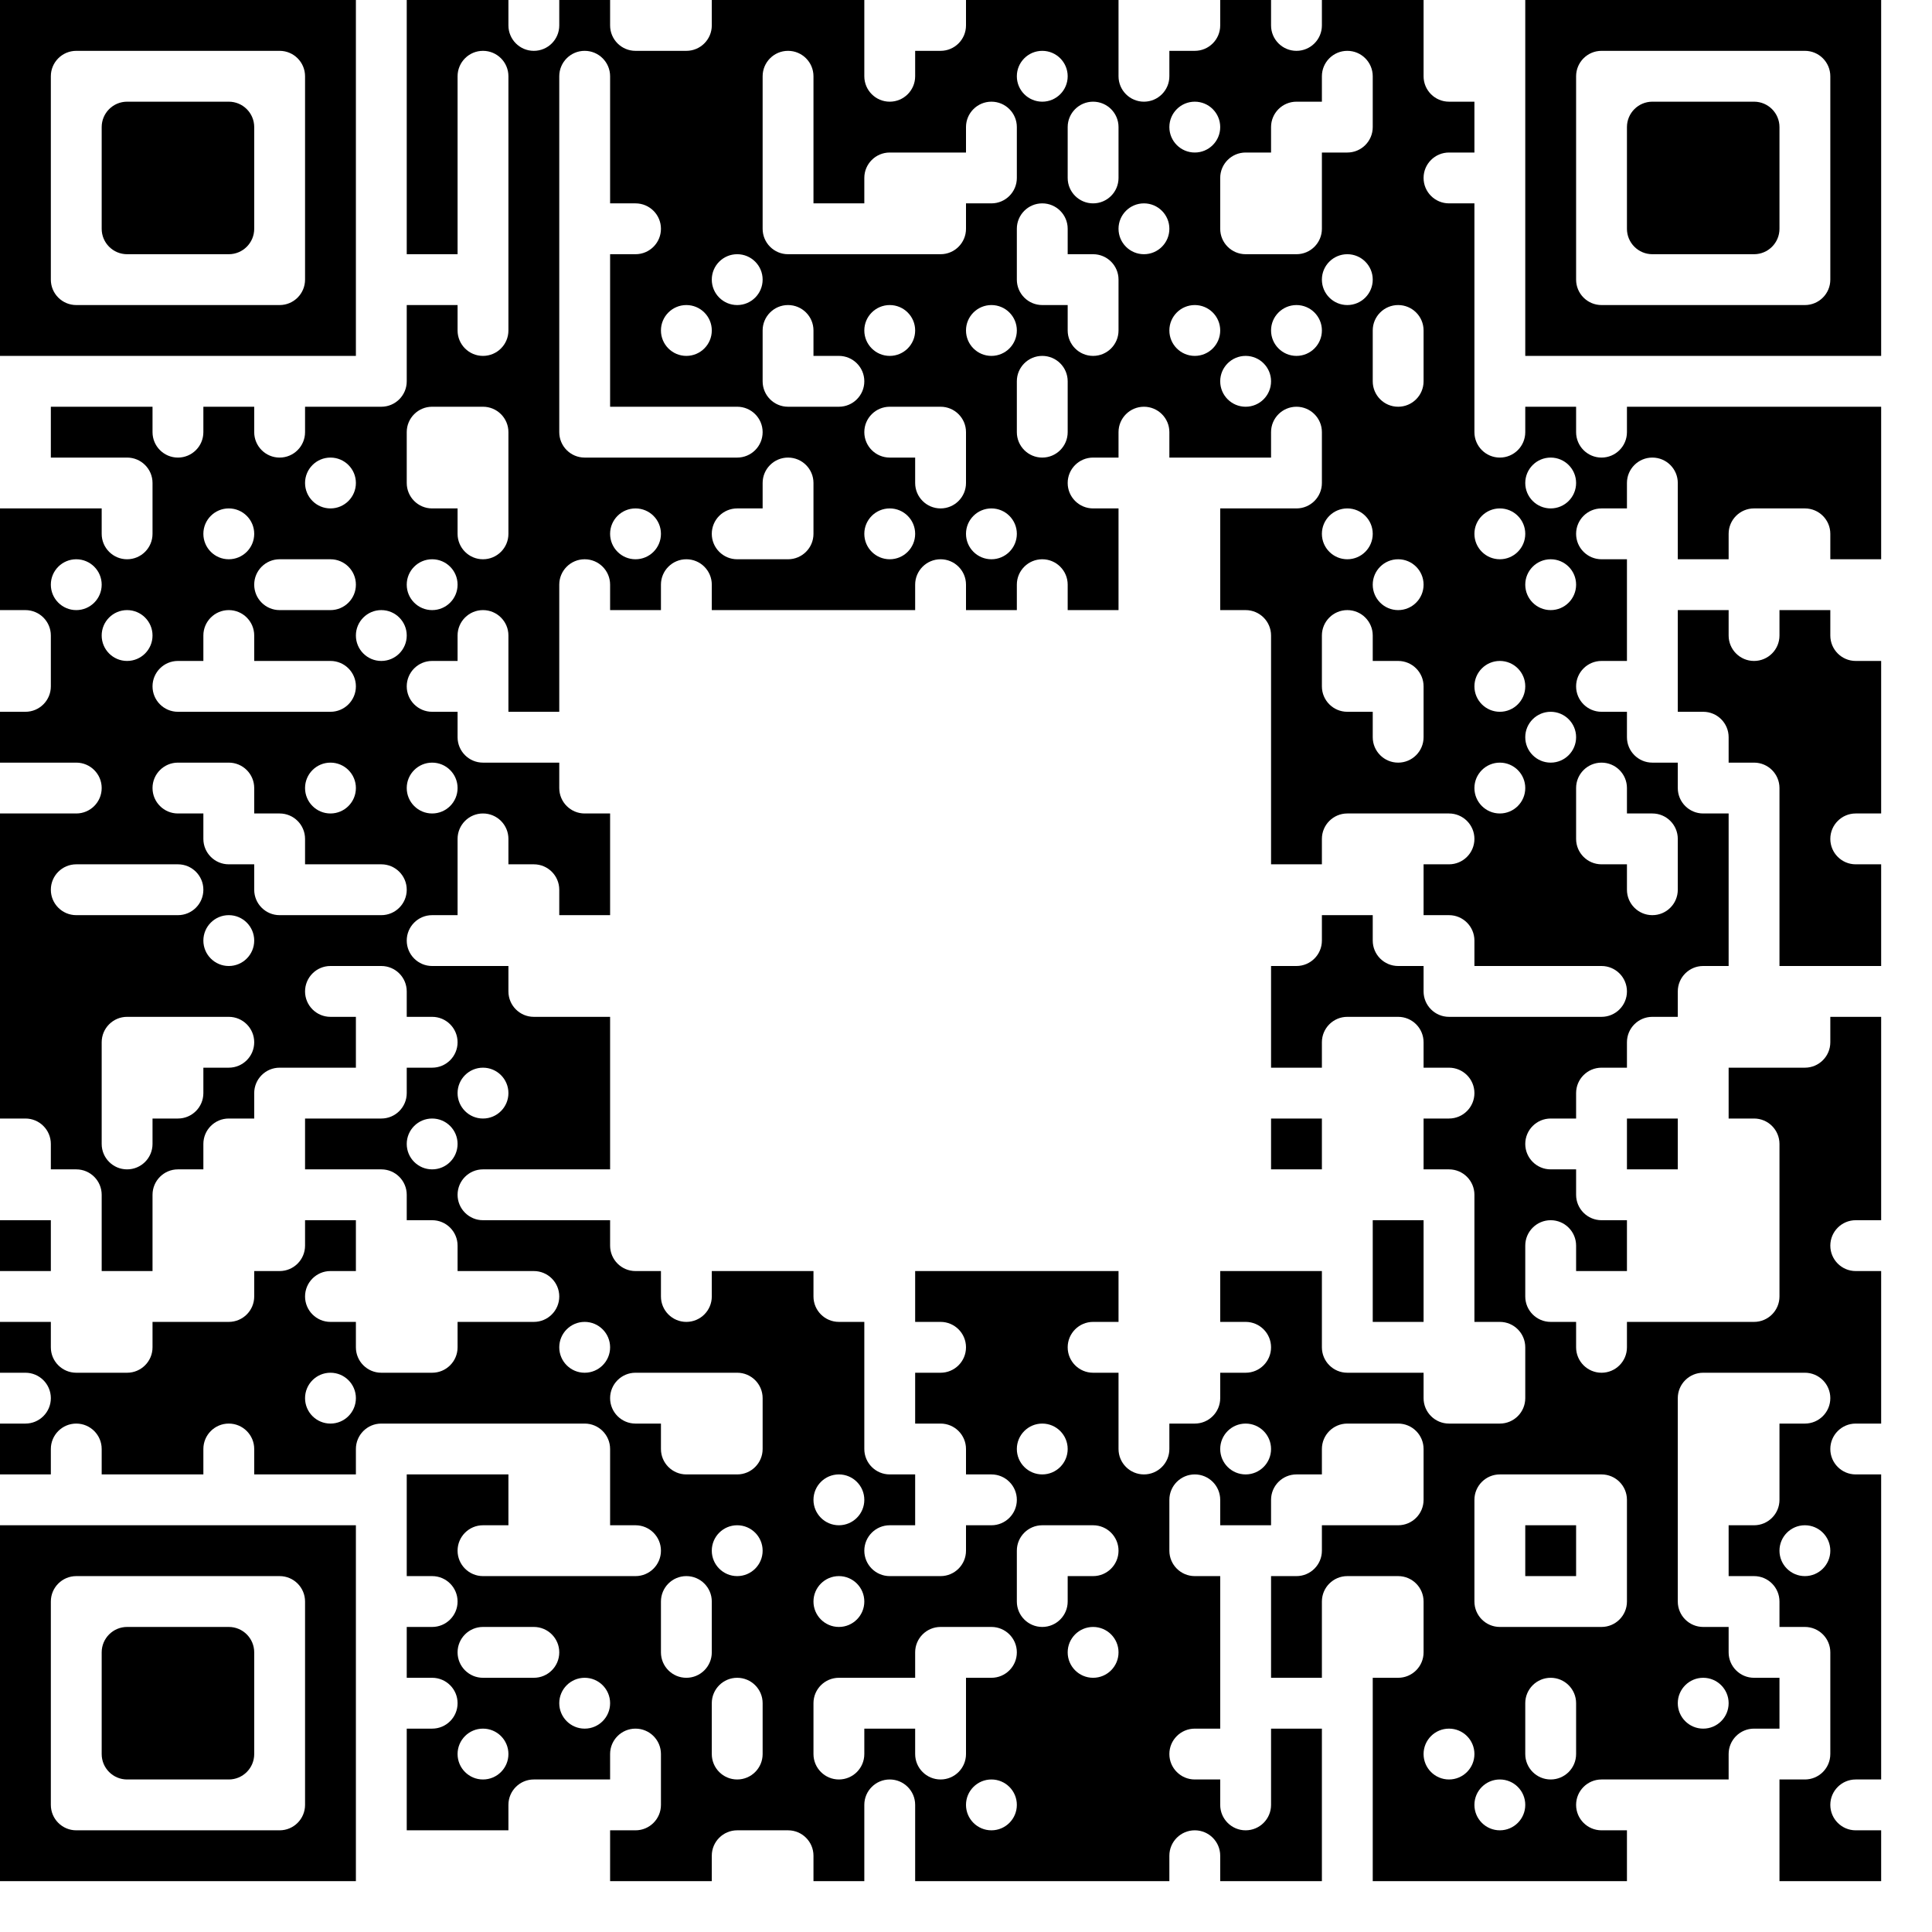 <!DOCTYPE svg PUBLIC "-//W3C//DTD SVG 1.1//EN" "http://www.w3.org/Graphics/SVG/1.1/DTD/svg11.dtd">
<svg xmlns="http://www.w3.org/2000/svg" xmlns:xlink="http://www.w3.org/1999/xlink" xmlns:jfreesvg="http://www.jfree.org/jfreesvg/svg" width="304" height="304" text-rendering="auto" shape-rendering="auto">
<defs></defs>
<g style="fill: rgb(0,0,0); fill-opacity: 1.0; stroke: none" transform="matrix(8.0,0.0,0.0,8.0,0.0,0.0)" ><path d="M 20.5 1.0 C 20.776 1.0 21.0 1.224 21.0 1.5 L 21.0 1.5 C 21.0 1.776 20.776 2.0 20.5 2.0 L 20.5 2.0 C 20.224 2.0 20.0 1.776 20.0 1.5 L 20.0 1.5 C 20.0 1.224 20.224 1.0 20.5 1.0 Z  M 23.5 2.0 C 23.776 2.0 24.0 2.224 24.0 2.499 L 24.0 2.5 C 24.0 2.776 23.776 3.0 23.5 3.0 L 23.5 3.0 C 23.224 3.0 23.0 2.776 23.0 2.5 L 23.0 2.499 C 23.0 2.224 23.224 2.0 23.5 2.0 Z  M 21.5 2.0 C 21.776 2.0 22.0 2.224 22.0 2.499 L 22.0 3.0 L 22.0 3.5 C 22.0 3.776 21.776 4.0 21.5 4.0 L 21.5 4.0 C 21.224 4.0 21.0 3.776 21.0 3.5 L 21.0 3.0 L 21.0 2.499 C 21.0 2.224 21.224 2.0 21.5 2.0 Z  M 2.5 2.0 C 2.224 2.0 2.0 2.224 2.0 2.5 L 2.0 4.5 C 2.0 4.776 2.224 5.0 2.5 5.0 L 4.5 5.0 C 4.776 5.0 5.0 4.776 5.0 4.5 L 5.0 2.5 C 5.0 2.224 4.776 2.0 4.5 2.0 Z  M 15.5 1.0 C 15.776 1.0 16.0 1.224 16.0 1.5 L 16.0 2.0 L 16.0 3.0 L 16.0 4.0 L 17.0 4.0 L 17.0 3.499 C 17.0 3.224 17.224 3.0 17.5 3.0 L 19.0 3.0 L 19.0 2.499 C 19.0 2.224 19.224 2.0 19.5 2.0 L 19.5 2.0 C 19.776 2.0 20.0 2.224 20.0 2.499 L 20.0 3.0 L 20.0 3.5 C 20.0 3.776 19.776 4.0 19.5 4.0 L 19.0 4.0 L 19.0 4.5 C 19.0 4.776 18.776 5.0 18.5 5.0 L 15.499 5.0 C 15.224 5.0 15.0 4.776 15.0 4.5 L 15.0 4.0 L 15.0 3.0 L 15.0 2.0 L 15.0 1.5 C 15.0 1.224 15.224 1.0 15.499 1.0 Z  M 22.5 4.0 C 22.776 4.0 23.0 4.224 23.0 4.499 L 23.0 4.5 C 23.0 4.776 22.776 5.0 22.5 5.0 L 22.5 5.0 C 22.224 5.0 22.0 4.776 22.0 4.5 L 22.0 4.499 C 22.0 4.224 22.224 4.0 22.5 4.0 Z  M 26.5 1.0 C 26.776 1.0 27.0 1.224 27.0 1.5 L 27.0 2.0 L 27.0 2.5 C 27.0 2.776 26.776 3.0 26.5 3.0 L 26.0 3.0 L 26.0 4.0 L 26.0 4.5 C 26.0 4.776 25.776 5.0 25.5 5.0 L 24.5 5.0 C 24.224 5.0 24.0 4.776 24.0 4.5 L 24.0 4.0 L 24.0 3.499 C 24.0 3.224 24.224 3.0 24.5 3.0 L 25.0 3.0 L 25.0 2.499 C 25.0 2.224 25.224 2.0 25.5 2.0 L 26.0 2.0 L 26.0 1.5 C 26.0 1.224 26.224 1.0 26.5 1.0 Z  M 32.5 2.0 C 32.224 2.0 32.0 2.224 32.0 2.5 L 32.0 4.5 C 32.0 4.776 32.224 5.0 32.5 5.0 L 34.5 5.0 C 34.776 5.0 35.0 4.776 35.0 4.5 L 35.0 2.5 C 35.0 2.224 34.776 2.0 34.5 2.0 Z  M 5.5 1.0 C 5.776 1.0 6.0 1.224 6.0 1.5 L 6.0 5.5 C 6.0 5.776 5.776 6.0 5.5 6.0 L 1.5 6.0 C 1.224 6.0 1.0 5.776 1.0 5.5 L 1.0 1.5 C 1.0 1.224 1.224 1.0 1.5 1.0 Z  M 14.5 5.0 C 14.776 5.0 15.0 5.224 15.0 5.499 L 15.0 5.5 C 15.0 5.776 14.776 6.0 14.5 6.0 L 14.499 6.0 C 14.224 6.0 14.0 5.776 14.0 5.5 L 14.0 5.499 C 14.0 5.224 14.224 5.0 14.499 5.0 Z  M 26.5 5.0 C 26.776 5.0 27.0 5.224 27.0 5.499 L 27.0 5.5 C 27.0 5.776 26.776 6.0 26.5 6.0 L 26.5 6.0 C 26.224 6.0 26.0 5.776 26.0 5.5 L 26.0 5.499 C 26.0 5.224 26.224 5.0 26.5 5.0 Z  M 35.5 1.0 C 35.776 1.0 36.0 1.224 36.0 1.5 L 36.0 5.5 C 36.0 5.776 35.776 6.0 35.5 6.0 L 31.5 6.0 C 31.224 6.0 31.0 5.776 31.0 5.5 L 31.0 1.5 C 31.0 1.224 31.224 1.0 31.5 1.0 Z  M 0.0 0.0 L 0.0 7.0 L 7.0 7.0 L 7.0 0.0 Z  M 13.5 6.0 C 13.776 6.0 14.0 6.224 14.0 6.499 L 14.0 6.5 C 14.0 6.776 13.776 7.0 13.5 7.0 L 13.499 7.0 C 13.224 7.0 13.0 6.776 13.0 6.5 L 13.0 6.499 C 13.0 6.224 13.224 6.0 13.499 6.0 Z  M 17.5 6.0 C 17.776 6.0 18.0 6.224 18.0 6.499 L 18.0 6.5 C 18.0 6.776 17.776 7.0 17.5 7.0 L 17.5 7.0 C 17.224 7.0 17.0 6.776 17.0 6.5 L 17.0 6.499 C 17.0 6.224 17.224 6.0 17.5 6.0 Z  M 19.5 6.0 C 19.776 6.0 20.0 6.224 20.0 6.499 L 20.0 6.5 C 20.0 6.776 19.776 7.0 19.5 7.0 L 19.5 7.0 C 19.224 7.0 19.0 6.776 19.0 6.5 L 19.0 6.499 C 19.0 6.224 19.224 6.0 19.5 6.0 Z  M 20.5 4.0 C 20.776 4.0 21.0 4.224 21.0 4.499 L 21.0 5.0 L 21.5 5.0 C 21.776 5.0 22.0 5.224 22.0 5.499 L 22.0 6.0 L 22.0 6.5 C 22.0 6.776 21.776 7.0 21.5 7.0 L 21.5 7.0 C 21.224 7.0 21.0 6.776 21.0 6.5 L 21.0 6.0 L 20.5 6.0 C 20.224 6.0 20.0 5.776 20.0 5.5 L 20.0 5.0 L 20.0 4.499 C 20.0 4.224 20.224 4.0 20.5 4.0 Z  M 23.5 6.0 C 23.776 6.0 24.0 6.224 24.0 6.499 L 24.0 6.5 C 24.0 6.776 23.776 7.0 23.5 7.0 L 23.5 7.0 C 23.224 7.0 23.0 6.776 23.0 6.5 L 23.0 6.499 C 23.0 6.224 23.224 6.0 23.5 6.0 Z  M 25.5 6.0 C 25.776 6.0 26.0 6.224 26.0 6.499 L 26.0 6.5 C 26.0 6.776 25.776 7.0 25.5 7.0 L 25.5 7.0 C 25.224 7.0 25.0 6.776 25.0 6.5 L 25.0 6.499 C 25.0 6.224 25.224 6.0 25.5 6.0 Z  M 30.0 0.0 L 30.0 7.0 L 37.0 7.0 L 37.0 0.0 Z  M 15.5 6.0 C 15.776 6.0 16.0 6.224 16.0 6.499 L 16.0 7.0 L 16.5 7.0 C 16.776 7.0 17.0 7.224 17.0 7.499 L 17.0 7.5 C 17.0 7.776 16.776 8.0 16.5 8.0 L 15.499 8.0 C 15.224 8.0 15.0 7.776 15.0 7.5 L 15.0 7.0 L 15.0 6.499 C 15.0 6.224 15.224 6.0 15.499 6.0 Z  M 24.5 7.0 C 24.776 7.0 25.0 7.224 25.0 7.499 L 25.0 7.5 C 25.0 7.776 24.776 8.0 24.5 8.0 L 24.5 8.0 C 24.224 8.0 24.0 7.776 24.0 7.5 L 24.0 7.499 C 24.0 7.224 24.224 7.0 24.5 7.0 Z  M 27.5 6.0 C 27.776 6.0 28.0 6.224 28.0 6.499 L 28.0 7.0 L 28.0 7.5 C 28.0 7.776 27.776 8.0 27.5 8.0 L 27.5 8.0 C 27.224 8.0 27.0 7.776 27.0 7.5 L 27.0 7.0 L 27.0 6.499 C 27.0 6.224 27.224 6.0 27.5 6.0 Z  M 11.5 1.0 C 11.776 1.0 12.0 1.224 12.0 1.5 L 12.0 2.0 L 12.0 3.0 L 12.0 4.0 L 12.5 4.0 C 12.776 4.0 13.0 4.224 13.0 4.499 L 13.0 4.5 C 13.0 4.776 12.776 5.0 12.5 5.0 L 12.0 5.0 L 12.0 6.0 L 12.0 7.0 L 12.0 8.0 L 14.5 8.0 C 14.776 8.0 15.0 8.224 15.0 8.499 L 15.0 8.5 C 15.0 8.776 14.776 9.0 14.5 9.0 L 11.499 9.0 C 11.224 9.0 11.0 8.776 11.0 8.5 L 11.0 8.0 L 11.0 7.0 L 11.0 6.0 L 11.0 5.0 L 11.0 4.0 L 11.0 3.0 L 11.0 2.0 L 11.0 1.5 C 11.0 1.224 11.224 1.0 11.499 1.0 Z  M 20.5 7.0 C 20.776 7.0 21.0 7.224 21.0 7.499 L 21.0 8.0 L 21.0 8.5 C 21.0 8.776 20.776 9.0 20.5 9.0 L 20.5 9.0 C 20.224 9.0 20.0 8.776 20.0 8.5 L 20.0 8.0 L 20.0 7.499 C 20.0 7.224 20.224 7.0 20.5 7.0 Z  M 6.5 9.0 C 6.776 9.0 7.0 9.224 7.0 9.499 L 7.0 9.5 C 7.0 9.776 6.776 10.0 6.5 10.0 L 6.499 10.0 C 6.224 10.0 6.0 9.776 6.0 9.5 L 6.0 9.499 C 6.0 9.224 6.224 9.0 6.499 9.0 Z  M 18.5 8.0 C 18.776 8.0 19.0 8.224 19.0 8.499 L 19.0 9.0 L 19.0 9.5 C 19.0 9.776 18.776 10.0 18.5 10.0 L 18.5 10.0 C 18.224 10.0 18.0 9.776 18.0 9.5 L 18.0 9.0 L 17.5 9.0 C 17.224 9.0 17.0 8.776 17.0 8.5 L 17.0 8.499 C 17.0 8.224 17.224 8.0 17.5 8.0 Z  M 30.5 9.0 C 30.776 9.0 31.0 9.224 31.0 9.499 L 31.0 9.5 C 31.0 9.776 30.776 10.0 30.5 10.0 L 30.5 10.0 C 30.224 10.0 30.0 9.776 30.0 9.5 L 30.0 9.499 C 30.0 9.224 30.224 9.0 30.5 9.0 Z  M 4.5 10.0 C 4.776 10.0 5.0 10.224 5.0 10.499 L 5.0 10.5 C 5.0 10.776 4.776 11.0 4.5 11.0 L 4.499 11.0 C 4.224 11.0 4.0 10.776 4.0 10.5 L 4.0 10.499 C 4.0 10.224 4.224 10.0 4.499 10.0 Z  M 9.5 8.0 C 9.776 8.0 10.0 8.224 10.0 8.499 L 10.0 9.0 L 10.0 10.0 L 10.0 10.5 C 10.0 10.776 9.776 11.0 9.5 11.0 L 9.499 11.0 C 9.224 11.0 9.0 10.776 9.0 10.5 L 9.0 10.0 L 8.499 10.0 C 8.224 10.0 8.0 9.776 8.0 9.5 L 8.0 9.0 L 8.0 8.499 C 8.0 8.224 8.224 8.0 8.499 8.0 Z  M 12.5 10.0 C 12.776 10.0 13.0 10.224 13.0 10.499 L 13.0 10.5 C 13.0 10.776 12.776 11.0 12.5 11.0 L 12.499 11.0 C 12.224 11.0 12.0 10.776 12.0 10.5 L 12.0 10.499 C 12.0 10.224 12.224 10.0 12.499 10.0 Z  M 15.5 9.0 C 15.776 9.0 16.0 9.224 16.0 9.499 L 16.0 10.0 L 16.0 10.5 C 16.0 10.776 15.776 11.0 15.5 11.0 L 14.499 11.0 C 14.224 11.0 14.0 10.776 14.0 10.5 L 14.0 10.499 C 14.0 10.224 14.224 10.0 14.499 10.0 L 15.0 10.0 L 15.0 9.499 C 15.0 9.224 15.224 9.0 15.499 9.0 Z  M 17.5 10.0 C 17.776 10.0 18.0 10.224 18.0 10.499 L 18.0 10.5 C 18.0 10.776 17.776 11.0 17.5 11.0 L 17.5 11.0 C 17.224 11.0 17.0 10.776 17.0 10.5 L 17.0 10.499 C 17.0 10.224 17.224 10.0 17.5 10.0 Z  M 19.5 10.0 C 19.776 10.0 20.0 10.224 20.0 10.499 L 20.0 10.5 C 20.0 10.776 19.776 11.0 19.5 11.0 L 19.5 11.0 C 19.224 11.0 19.0 10.776 19.0 10.5 L 19.0 10.499 C 19.0 10.224 19.224 10.0 19.5 10.0 Z  M 26.5 10.0 C 26.776 10.0 27.0 10.224 27.0 10.499 L 27.0 10.5 C 27.0 10.776 26.776 11.0 26.5 11.0 L 26.5 11.0 C 26.224 11.0 26.0 10.776 26.0 10.5 L 26.0 10.499 C 26.0 10.224 26.224 10.0 26.5 10.0 Z  M 29.5 10.0 C 29.776 10.0 30.0 10.224 30.0 10.499 L 30.0 10.5 C 30.0 10.776 29.776 11.0 29.5 11.0 L 29.5 11.0 C 29.224 11.0 29.0 10.776 29.0 10.5 L 29.0 10.499 C 29.0 10.224 29.224 10.0 29.5 10.0 Z  M 1.5 11.0 C 1.776 11.0 2.0 11.224 2.0 11.499 L 2.0 11.5 C 2.0 11.776 1.776 12.0 1.5 12.0 L 1.5 12.0 C 1.224 12.0 1.0 11.776 1.0 11.5 L 1.0 11.499 C 1.0 11.224 1.224 11.0 1.5 11.0 Z  M 6.5 11.0 C 6.776 11.0 7.0 11.224 7.0 11.499 L 7.0 11.5 C 7.0 11.776 6.776 12.0 6.5 12.0 L 5.499 12.0 C 5.224 12.0 5.0 11.776 5.0 11.5 L 5.0 11.499 C 5.0 11.224 5.224 11.0 5.499 11.0 Z  M 8.5 11.0 C 8.776 11.0 9.0 11.224 9.0 11.499 L 9.0 11.5 C 9.0 11.776 8.776 12.0 8.5 12.0 L 8.499 12.0 C 8.224 12.0 8.0 11.776 8.0 11.5 L 8.0 11.499 C 8.0 11.224 8.224 11.0 8.499 11.0 Z  M 27.5 11.0 C 27.776 11.0 28.0 11.224 28.0 11.499 L 28.0 11.5 C 28.0 11.776 27.776 12.0 27.5 12.0 L 27.5 12.0 C 27.224 12.0 27.0 11.776 27.0 11.5 L 27.0 11.499 C 27.0 11.224 27.224 11.0 27.5 11.0 Z  M 30.5 11.0 C 30.776 11.0 31.0 11.224 31.0 11.499 L 31.0 11.5 C 31.0 11.776 30.776 12.0 30.5 12.0 L 30.5 12.0 C 30.224 12.0 30.0 11.776 30.0 11.5 L 30.0 11.499 C 30.0 11.224 30.224 11.0 30.5 11.0 Z  M 2.5 12.0 C 2.776 12.0 3.0 12.224 3.0 12.499 L 3.0 12.5 C 3.0 12.776 2.776 13.0 2.5 13.0 L 2.499 13.0 C 2.224 13.0 2.0 12.776 2.0 12.5 L 2.0 12.499 C 2.0 12.224 2.224 12.0 2.499 12.0 Z  M 7.5 12.0 C 7.776 12.0 8.0 12.224 8.0 12.499 L 8.0 12.5 C 8.0 12.776 7.776 13.0 7.5 13.0 L 7.499 13.0 C 7.224 13.0 7.0 12.776 7.0 12.5 L 7.0 12.499 C 7.0 12.224 7.224 12.0 7.499 12.0 Z  M 4.5 12.0 C 4.776 12.0 5.0 12.224 5.0 12.499 L 5.0 13.0 L 6.5 13.0 C 6.776 13.0 7.0 13.224 7.0 13.499 L 7.0 13.5 C 7.0 13.776 6.776 14.0 6.5 14.0 L 3.499 14.0 C 3.224 14.0 3.0 13.776 3.0 13.5 L 3.0 13.499 C 3.0 13.224 3.224 13.0 3.499 13.0 L 4.0 13.0 L 4.0 12.499 C 4.0 12.224 4.224 12.0 4.499 12.0 Z  M 29.5 13.0 C 29.776 13.0 30.0 13.224 30.0 13.499 L 30.0 13.5 C 30.0 13.776 29.776 14.0 29.5 14.0 L 29.5 14.0 C 29.224 14.0 29.0 13.776 29.0 13.5 L 29.0 13.499 C 29.0 13.224 29.224 13.0 29.5 13.0 Z  M 26.5 12.0 C 26.776 12.0 27.0 12.224 27.0 12.499 L 27.0 13.0 L 27.5 13.0 C 27.776 13.0 28.0 13.224 28.0 13.499 L 28.0 14.0 L 28.0 14.5 C 28.0 14.776 27.776 15.0 27.5 15.0 L 27.5 15.0 C 27.224 15.0 27.0 14.776 27.0 14.5 L 27.0 14.0 L 26.5 14.0 C 26.224 14.0 26.0 13.776 26.0 13.5 L 26.0 13.0 L 26.0 12.499 C 26.0 12.224 26.224 12.0 26.5 12.0 Z  M 30.5 14.0 C 30.776 14.0 31.0 14.224 31.0 14.499 L 31.0 14.5 C 31.0 14.776 30.776 15.0 30.5 15.0 L 30.5 15.0 C 30.224 15.0 30.0 14.776 30.0 14.5 L 30.0 14.499 C 30.0 14.224 30.224 14.0 30.5 14.0 Z  M 6.5 15.0 C 6.776 15.0 7.0 15.224 7.0 15.499 L 7.0 15.5 C 7.0 15.776 6.776 16.0 6.5 16.0 L 6.499 16.0 C 6.224 16.0 6.0 15.776 6.0 15.5 L 6.0 15.499 C 6.0 15.224 6.224 15.0 6.499 15.0 Z  M 8.5 15.0 C 8.776 15.0 9.0 15.224 9.0 15.499 L 9.0 15.5 C 9.0 15.776 8.776 16.0 8.5 16.0 L 8.499 16.0 C 8.224 16.0 8.0 15.776 8.0 15.5 L 8.0 15.499 C 8.0 15.224 8.224 15.0 8.499 15.0 Z  M 29.5 15.0 C 29.776 15.0 30.0 15.224 30.0 15.499 L 30.0 15.5 C 30.0 15.776 29.776 16.0 29.5 16.0 L 29.5 16.0 C 29.224 16.0 29.0 15.776 29.0 15.5 L 29.0 15.499 C 29.0 15.224 29.224 15.0 29.5 15.0 Z  M 3.5 17.0 C 3.776 17.0 4.0 17.224 4.0 17.5 L 4.0 17.5 C 4.0 17.776 3.776 18.0 3.5 18.0 L 1.5 18.0 C 1.224 18.0 1.0 17.776 1.0 17.5 L 1.0 17.5 C 1.0 17.224 1.224 17.0 1.5 17.0 Z  M 4.5 15.0 C 4.776 15.0 5.0 15.224 5.0 15.499 L 5.0 16.0 L 5.5 16.0 C 5.776 16.0 6.0 16.224 6.0 16.5 L 6.0 17.0 L 7.5 17.0 C 7.776 17.0 8.0 17.224 8.0 17.5 L 8.0 17.5 C 8.0 17.776 7.776 18.0 7.5 18.0 L 5.499 18.0 C 5.224 18.0 5.0 17.776 5.0 17.5 L 5.0 17.0 L 4.499 17.0 C 4.224 17.0 4.0 16.776 4.0 16.5 L 4.0 16.0 L 3.499 16.0 C 3.224 16.0 3.0 15.776 3.0 15.5 L 3.0 15.499 C 3.0 15.224 3.224 15.0 3.499 15.0 Z  M 31.5 15.0 C 31.776 15.0 32.0 15.224 32.0 15.499 L 32.0 16.0 L 32.5 16.0 C 32.776 16.0 33.0 16.224 33.0 16.5 L 33.0 17.0 L 33.0 17.5 C 33.0 17.776 32.776 18.0 32.5 18.0 L 32.499 18.0 C 32.224 18.0 32.0 17.776 32.0 17.5 L 32.0 17.0 L 31.5 17.0 C 31.224 17.0 31.0 16.776 31.0 16.5 L 31.0 16.0 L 31.0 15.499 C 31.0 15.224 31.224 15.0 31.5 15.0 Z  M 4.5 18.0 C 4.776 18.0 5.0 18.224 5.0 18.5 L 5.0 18.5 C 5.0 18.776 4.776 19.0 4.5 19.0 L 4.499 19.0 C 4.224 19.0 4.0 18.776 4.0 18.5 L 4.0 18.5 C 4.0 18.224 4.224 18.0 4.499 18.0 Z  M 33.0 12.0 C 33.0 12.0 33.0 12.0 33.0 12.0 L 33.0 13.0 L 33.0 14.0 L 33.5 14.0 C 33.776 14.0 34.0 14.224 34.0 14.499 L 34.0 15.0 L 34.5 15.0 C 34.776 15.0 35.0 15.224 35.0 15.499 L 35.0 16.0 L 35.0 17.0 L 35.0 18.0 L 35.0 19.0 L 37.0 19.0 L 37.0 18.0 L 37.0 17.0 L 36.499 17.0 C 36.224 17.0 36.0 16.776 36.0 16.5 L 36.0 16.5 C 36.0 16.224 36.224 16.0 36.499 16.0 L 37.0 16.0 L 37.0 15.0 L 37.0 14.0 L 37.0 13.0 L 36.499 13.0 C 36.224 13.0 36.0 12.776 36.0 12.5 L 36.0 12.0 L 35.0 12.0 C 35.0 12.0 35.0 12.0 35.0 12.0 L 35.0 12.5 C 35.0 12.776 34.776 13.0 34.5 13.0 L 34.499 13.0 C 34.224 13.0 34.0 12.776 34.0 12.5 L 34.0 12.0 Z  M 9.5 21.0 C 9.776 21.0 10.0 21.224 10.0 21.5 L 10.0 21.5 C 10.0 21.776 9.776 22.0 9.5 22.0 L 9.499 22.0 C 9.224 22.0 9.0 21.776 9.0 21.5 L 9.0 21.5 C 9.0 21.224 9.224 21.0 9.499 21.0 Z  M 4.5 20.0 C 4.776 20.0 5.0 20.224 5.0 20.5 L 5.0 20.5 C 5.0 20.776 4.776 21.0 4.5 21.0 L 4.0 21.0 L 4.0 21.5 C 4.0 21.776 3.776 22.0 3.5 22.0 L 3.0 22.0 L 3.0 22.5 C 3.0 22.776 2.776 23.0 2.5 23.0 L 2.499 23.0 C 2.224 23.0 2.0 22.776 2.0 22.5 L 2.0 22.0 L 2.0 21.0 L 2.0 20.5 C 2.0 20.224 2.224 20.0 2.499 20.0 Z  M 8.5 22.0 C 8.776 22.0 9.0 22.224 9.0 22.5 L 9.0 22.5 C 9.0 22.776 8.776 23.0 8.5 23.0 L 8.499 23.0 C 8.224 23.0 8.0 22.776 8.0 22.5 L 8.0 22.5 C 8.0 22.224 8.224 22.0 8.499 22.0 Z  M 25.0 22.0 L 25.0 23.0 L 26.0 23.0 L 26.0 22.0 Z  M 32.0 22.0 L 32.0 23.0 L 33.0 23.0 L 33.0 22.0 Z  M 0.0 24.0 L 0.0 25.0 L 1.0 25.0 L 1.0 24.0 Z  M 27.0 24.0 L 27.0 25.0 L 27.0 26.0 L 28.0 26.0 L 28.0 25.0 L 28.0 24.0 Z  M 11.5 26.0 C 11.776 26.0 12.0 26.224 12.0 26.5 L 12.0 26.5 C 12.0 26.776 11.776 27.0 11.5 27.0 L 11.499 27.0 C 11.224 27.0 11.0 26.776 11.0 26.5 L 11.0 26.5 C 11.0 26.224 11.224 26.0 11.499 26.0 Z  M 6.5 27.0 C 6.776 27.0 7.0 27.224 7.0 27.5 L 7.0 27.5 C 7.0 27.776 6.776 28.0 6.5 28.0 L 6.499 28.0 C 6.224 28.0 6.0 27.776 6.0 27.5 L 6.0 27.5 C 6.0 27.224 6.224 27.0 6.499 27.0 Z  M 14.5 27.0 C 14.776 27.0 15.0 27.224 15.0 27.5 L 15.0 28.0 L 15.0 28.5 C 15.0 28.776 14.776 29.0 14.5 29.0 L 13.499 29.0 C 13.224 29.0 13.0 28.776 13.0 28.5 L 13.0 28.0 L 12.499 28.0 C 12.224 28.0 12.0 27.776 12.0 27.5 L 12.0 27.5 C 12.0 27.224 12.224 27.0 12.499 27.0 Z  M 20.5 28.0 C 20.776 28.0 21.0 28.224 21.0 28.5 L 21.0 28.5 C 21.0 28.776 20.776 29.0 20.5 29.0 L 20.5 29.0 C 20.224 29.0 20.0 28.776 20.0 28.5 L 20.0 28.5 C 20.0 28.224 20.224 28.0 20.5 28.0 Z  M 24.5 28.0 C 24.776 28.0 25.0 28.224 25.0 28.5 L 25.0 28.5 C 25.0 28.776 24.776 29.0 24.5 29.0 L 24.5 29.0 C 24.224 29.0 24.0 28.776 24.0 28.5 L 24.0 28.5 C 24.0 28.224 24.224 28.0 24.5 28.0 Z  M 16.5 29.0 C 16.776 29.0 17.0 29.224 17.0 29.5 L 17.0 29.5 C 17.0 29.776 16.776 30.0 16.5 30.0 L 16.5 30.0 C 16.224 30.0 16.0 29.776 16.0 29.5 L 16.0 29.5 C 16.0 29.224 16.224 29.0 16.5 29.0 Z  M 14.5 30.0 C 14.776 30.0 15.0 30.224 15.0 30.5 L 15.0 30.5 C 15.0 30.776 14.776 31.0 14.5 31.0 L 14.499 31.0 C 14.224 31.0 14.0 30.776 14.0 30.5 L 14.0 30.5 C 14.0 30.224 14.224 30.0 14.499 30.0 Z  M 25.5 8.0 C 25.776 8.0 26.0 8.224 26.0 8.499 L 26.0 9.0 L 26.0 9.5 C 26.0 9.776 25.776 10.0 25.5 10.0 L 24.0 10.0 L 24.0 11.0 L 24.0 12.0 L 24.5 12.0 C 24.776 12.0 25.0 12.224 25.0 12.499 L 25.0 13.0 L 25.0 14.0 L 25.0 15.0 L 25.0 16.0 L 25.0 17.0 L 26.0 17.0 L 26.0 16.5 C 26.0 16.224 26.224 16.0 26.5 16.0 L 28.5 16.0 C 28.776 16.0 29.0 16.224 29.0 16.5 L 29.0 16.5 C 29.0 16.776 28.776 17.0 28.5 17.0 L 28.0 17.0 L 28.0 18.0 L 28.5 18.0 C 28.776 18.0 29.0 18.224 29.0 18.5 L 29.0 19.0 L 31.5 19.0 C 31.776 19.0 32.0 19.224 32.0 19.5 L 32.0 19.5 C 32.0 19.776 31.776 20.0 31.5 20.0 L 28.5 20.0 C 28.224 20.0 28.0 19.776 28.0 19.5 L 28.0 19.0 L 27.5 19.0 C 27.224 19.0 27.0 18.776 27.0 18.5 L 27.0 18.0 L 26.0 18.0 L 26.0 18.5 C 26.0 18.776 25.776 19.0 25.5 19.0 L 25.0 19.0 L 25.0 20.0 L 25.0 21.0 L 26.0 21.0 L 26.0 20.5 C 26.0 20.224 26.224 20.0 26.5 20.0 L 27.5 20.0 C 27.776 20.0 28.0 20.224 28.0 20.5 L 28.0 21.0 L 28.5 21.0 C 28.776 21.0 29.0 21.224 29.0 21.5 L 29.0 21.5 C 29.0 21.776 28.776 22.0 28.5 22.0 L 28.0 22.0 L 28.0 23.0 L 28.5 23.0 C 28.776 23.0 29.0 23.224 29.0 23.5 L 29.0 24.0 L 29.0 25.0 L 29.0 26.0 L 29.5 26.0 C 29.776 26.0 30.0 26.224 30.0 26.5 L 30.0 27.0 L 30.0 27.5 C 30.0 27.776 29.776 28.0 29.5 28.0 L 28.5 28.0 C 28.224 28.0 28.0 27.776 28.0 27.5 L 28.0 27.0 L 26.5 27.0 C 26.224 27.0 26.0 26.776 26.0 26.5 L 26.0 26.0 L 26.0 25.0 L 24.0 25.0 L 24.0 26.0 L 24.5 26.0 C 24.776 26.0 25.0 26.224 25.0 26.5 L 25.0 26.5 C 25.0 26.776 24.776 27.0 24.5 27.0 L 24.0 27.0 L 24.0 27.5 C 24.0 27.776 23.776 28.0 23.5 28.0 L 23.0 28.0 L 23.0 28.5 C 23.0 28.776 22.776 29.0 22.5 29.0 L 22.5 29.0 C 22.224 29.0 22.0 28.776 22.0 28.5 L 22.0 28.0 L 22.0 27.0 L 21.5 27.0 C 21.224 27.0 21.0 26.776 21.0 26.5 L 21.0 26.5 C 21.0 26.224 21.224 26.0 21.5 26.0 L 22.0 26.0 L 22.0 25.0 L 18.0 25.0 L 18.0 26.0 L 18.5 26.0 C 18.776 26.0 19.0 26.224 19.0 26.5 L 19.0 26.5 C 19.0 26.776 18.776 27.0 18.5 27.0 L 18.0 27.0 L 18.0 28.0 L 18.5 28.0 C 18.776 28.0 19.0 28.224 19.0 28.5 L 19.0 29.0 L 19.5 29.0 C 19.776 29.0 20.0 29.224 20.0 29.5 L 20.0 29.5 C 20.0 29.776 19.776 30.0 19.5 30.0 L 19.0 30.0 L 19.0 30.5 C 19.0 30.776 18.776 31.0 18.5 31.0 L 17.5 31.0 C 17.224 31.0 17.0 30.776 17.0 30.5 L 17.0 30.5 C 17.0 30.224 17.224 30.0 17.5 30.0 L 18.0 30.0 L 18.0 29.0 L 17.5 29.0 C 17.224 29.0 17.0 28.776 17.0 28.5 L 17.0 28.0 L 17.0 27.0 L 17.0 26.0 L 16.5 26.0 C 16.224 26.0 16.0 25.776 16.0 25.5 L 16.0 25.0 L 14.0 25.0 L 14.0 25.5 C 14.0 25.776 13.776 26.0 13.5 26.0 L 13.499 26.0 C 13.224 26.0 13.0 25.776 13.0 25.5 L 13.0 25.0 L 12.499 25.0 C 12.224 25.0 12.0 24.776 12.0 24.5 L 12.0 24.0 L 9.499 24.0 C 9.224 24.0 9.0 23.776 9.0 23.5 L 9.0 23.5 C 9.0 23.224 9.224 23.0 9.499 23.0 L 12.0 23.0 L 12.0 22.0 L 12.0 21.0 L 12.0 20.0 L 10.499 20.0 C 10.224 20.0 10.0 19.776 10.0 19.5 L 10.0 19.0 L 8.499 19.0 C 8.224 19.0 8.0 18.776 8.0 18.5 L 8.0 18.5 C 8.0 18.224 8.224 18.0 8.499 18.0 L 9.0 18.0 L 9.0 17.0 L 9.0 16.5 C 9.0 16.224 9.224 16.0 9.499 16.0 L 9.5 16.0 C 9.776 16.0 10.0 16.224 10.0 16.5 L 10.0 17.0 L 10.5 17.0 C 10.776 17.0 11.0 17.224 11.0 17.5 L 11.0 18.0 L 12.0 18.0 L 12.0 17.0 L 12.0 16.0 L 11.499 16.0 C 11.224 16.0 11.0 15.776 11.0 15.5 L 11.0 15.0 L 9.499 15.0 C 9.224 15.0 9.0 14.776 9.0 14.5 L 9.0 14.0 L 8.499 14.0 C 8.224 14.0 8.0 13.776 8.0 13.5 L 8.0 13.499 C 8.0 13.224 8.224 13.0 8.499 13.0 L 9.0 13.0 L 9.0 12.499 C 9.0 12.224 9.224 12.0 9.499 12.0 L 9.5 12.0 C 9.776 12.0 10.0 12.224 10.0 12.499 L 10.0 13.0 L 10.0 14.0 L 11.0 14.0 L 11.0 13.0 L 11.0 12.0 L 11.0 11.499 C 11.0 11.224 11.224 11.0 11.499 11.0 L 11.5 11.0 C 11.776 11.0 12.0 11.224 12.0 11.499 L 12.0 12.0 L 13.0 12.0 L 13.0 11.499 C 13.0 11.224 13.224 11.0 13.499 11.0 L 13.5 11.0 C 13.776 11.0 14.0 11.224 14.0 11.499 L 14.0 12.0 L 18.0 12.0 L 18.0 11.499 C 18.0 11.224 18.224 11.0 18.5 11.0 L 18.5 11.0 C 18.776 11.0 19.0 11.224 19.0 11.499 L 19.0 12.0 L 20.0 12.0 L 20.0 11.499 C 20.0 11.224 20.224 11.0 20.5 11.0 L 20.5 11.0 C 20.776 11.0 21.0 11.224 21.0 11.499 L 21.0 12.0 L 22.0 12.0 L 22.0 11.0 L 22.0 10.0 L 21.5 10.0 C 21.224 10.0 21.0 9.776 21.0 9.5 L 21.0 9.499 C 21.0 9.224 21.224 9.0 21.5 9.0 L 22.0 9.0 L 22.0 8.499 C 22.0 8.224 22.224 8.0 22.5 8.0 L 22.5 8.0 C 22.776 8.0 23.0 8.224 23.0 8.499 L 23.0 9.0 L 25.0 9.0 L 25.0 8.499 C 25.0 8.224 25.224 8.0 25.5 8.0 Z  M 30.0 30.0 L 30.0 31.0 L 31.0 31.0 L 31.0 30.0 Z  M 35.5 30.0 C 35.776 30.0 36.0 30.224 36.0 30.5 L 36.0 30.5 C 36.0 30.776 35.776 31.0 35.5 31.0 L 35.499 31.0 C 35.224 31.0 35.0 30.776 35.0 30.5 L 35.0 30.5 C 35.0 30.224 35.224 30.0 35.499 30.0 Z  M 16.5 31.0 C 16.776 31.0 17.0 31.224 17.0 31.5 L 17.0 31.5 C 17.0 31.776 16.776 32.0 16.5 32.0 L 16.5 32.0 C 16.224 32.0 16.0 31.776 16.0 31.5 L 16.0 31.5 C 16.0 31.224 16.224 31.0 16.5 31.0 Z  M 21.5 30.0 C 21.776 30.0 22.0 30.224 22.0 30.5 L 22.0 30.5 C 22.0 30.776 21.776 31.0 21.5 31.0 L 21.0 31.0 L 21.0 31.5 C 21.0 31.776 20.776 32.0 20.5 32.0 L 20.5 32.0 C 20.224 32.0 20.0 31.776 20.0 31.5 L 20.0 31.0 L 20.0 30.5 C 20.0 30.224 20.224 30.0 20.5 30.0 Z  M 31.5 29.0 C 31.776 29.0 32.0 29.224 32.0 29.5 L 32.0 30.0 L 32.0 31.0 L 32.0 31.5 C 32.0 31.776 31.776 32.0 31.5 32.0 L 29.5 32.0 C 29.224 32.0 29.0 31.776 29.0 31.5 L 29.0 31.0 L 29.0 30.0 L 29.0 29.5 C 29.0 29.224 29.224 29.0 29.5 29.0 Z  M 10.5 32.0 C 10.776 32.0 11.0 32.224 11.0 32.499 L 11.0 32.5 C 11.0 32.776 10.776 33.0 10.5 33.0 L 9.499 33.0 C 9.224 33.0 9.0 32.776 9.0 32.5 L 9.0 32.499 C 9.0 32.224 9.224 32.0 9.499 32.0 Z  M 13.5 31.0 C 13.776 31.0 14.0 31.224 14.0 31.5 L 14.0 32.0 L 14.0 32.5 C 14.0 32.776 13.776 33.0 13.5 33.0 L 13.499 33.0 C 13.224 33.0 13.0 32.776 13.0 32.5 L 13.0 32.0 L 13.0 31.5 C 13.0 31.224 13.224 31.0 13.499 31.0 Z  M 21.5 32.0 C 21.776 32.0 22.0 32.224 22.0 32.499 L 22.0 32.5 C 22.0 32.776 21.776 33.0 21.5 33.0 L 21.5 33.0 C 21.224 33.0 21.0 32.776 21.0 32.5 L 21.0 32.499 C 21.0 32.224 21.224 32.0 21.5 32.0 Z  M 8.0 33.0 L 8.0 33.0 C 8.0 33.0 8.0 33.0 8.0 33.0 Z  M 11.5 33.0 C 11.776 33.0 12.0 33.224 12.0 33.499 L 12.0 33.5 C 12.0 33.776 11.776 34.0 11.5 34.0 L 11.499 34.0 C 11.224 34.0 11.0 33.776 11.0 33.5 L 11.0 33.499 C 11.0 33.224 11.224 33.0 11.499 33.0 Z  M 33.5 33.0 C 33.776 33.0 34.0 33.224 34.0 33.499 L 34.0 33.5 C 34.0 33.776 33.776 34.0 33.5 34.0 L 33.499 34.0 C 33.224 34.0 33.0 33.776 33.0 33.5 L 33.0 33.499 C 33.0 33.224 33.224 33.0 33.499 33.0 Z  M 2.5 32.0 C 2.224 32.0 2.0 32.224 2.0 32.5 L 2.0 34.5 C 2.0 34.776 2.224 35.0 2.5 35.0 L 4.5 35.0 C 4.776 35.0 5.0 34.776 5.0 34.5 L 5.0 32.5 C 5.0 32.224 4.776 32.0 4.5 32.0 Z  M 9.5 34.0 C 9.776 34.0 10.0 34.224 10.0 34.499 L 10.0 34.5 C 10.0 34.776 9.776 35.0 9.5 35.0 L 9.499 35.0 C 9.224 35.0 9.0 34.776 9.0 34.5 L 9.0 34.499 C 9.0 34.224 9.224 34.0 9.499 34.0 Z  M 14.5 33.0 C 14.776 33.0 15.0 33.224 15.0 33.499 L 15.0 34.0 L 15.0 34.5 C 15.0 34.776 14.776 35.0 14.5 35.0 L 14.499 35.0 C 14.224 35.0 14.0 34.776 14.0 34.5 L 14.0 34.0 L 14.0 33.499 C 14.0 33.224 14.224 33.0 14.499 33.0 Z  M 19.5 32.0 C 19.776 32.0 20.0 32.224 20.0 32.499 L 20.0 32.5 C 20.0 32.776 19.776 33.0 19.5 33.0 L 19.0 33.0 L 19.0 34.0 L 19.0 34.5 C 19.0 34.776 18.776 35.0 18.5 35.0 L 18.5 35.0 C 18.224 35.0 18.0 34.776 18.0 34.5 L 18.0 34.0 L 17.0 34.0 L 17.0 34.5 C 17.0 34.776 16.776 35.0 16.5 35.0 L 16.5 35.0 C 16.224 35.0 16.0 34.776 16.0 34.5 L 16.0 34.0 L 16.0 33.499 C 16.0 33.224 16.224 33.0 16.5 33.0 L 18.0 33.0 L 18.0 32.499 C 18.0 32.224 18.224 32.0 18.5 32.0 Z  M 28.5 34.0 C 28.776 34.0 29.0 34.224 29.0 34.499 L 29.0 34.5 C 29.0 34.776 28.776 35.0 28.5 35.0 L 28.5 35.0 C 28.224 35.0 28.0 34.776 28.0 34.5 L 28.0 34.499 C 28.0 34.224 28.224 34.0 28.5 34.0 Z  M 30.5 33.0 C 30.776 33.0 31.0 33.224 31.0 33.499 L 31.0 34.0 L 31.0 34.5 C 31.0 34.776 30.776 35.0 30.5 35.0 L 30.5 35.0 C 30.224 35.0 30.0 34.776 30.0 34.5 L 30.0 34.0 L 30.0 33.499 C 30.0 33.224 30.224 33.0 30.5 33.0 Z  M 5.5 31.0 C 5.776 31.0 6.0 31.224 6.0 31.5 L 6.0 35.5 C 6.0 35.776 5.776 36.0 5.5 36.0 L 1.5 36.0 C 1.224 36.0 1.0 35.776 1.0 35.5 L 1.0 31.5 C 1.0 31.224 1.224 31.0 1.5 31.0 Z  M 19.5 35.0 C 19.776 35.0 20.0 35.224 20.0 35.499 L 20.0 35.5 C 20.0 35.776 19.776 36.0 19.5 36.0 L 19.5 36.0 C 19.224 36.0 19.0 35.776 19.0 35.5 L 19.0 35.499 C 19.0 35.224 19.224 35.0 19.5 35.0 Z  M 29.5 35.0 C 29.776 35.0 30.0 35.224 30.0 35.499 L 30.0 35.5 C 30.0 35.776 29.776 36.0 29.5 36.0 L 29.5 36.0 C 29.224 36.0 29.0 35.776 29.0 35.5 L 29.0 35.499 C 29.0 35.224 29.224 35.0 29.5 35.0 Z  M 8.0 36.0 L 8.0 36.0 C 8.0 36.0 8.0 36.0 8.0 36.0 Z  M 0.0 30.0 L 0.0 37.0 L 7.0 37.0 L 7.0 30.0 Z  M 8.0 0.0 L 8.0 1.0 L 8.0 2.0 L 8.0 3.0 L 8.0 4.0 L 8.0 5.0 L 9.0 5.0 L 9.0 4.0 L 9.0 3.0 L 9.0 2.0 L 9.0 1.5 C 9.0 1.224 9.224 1.0 9.499 1.0 L 9.5 1.0 C 9.776 1.0 10.0 1.224 10.0 1.5 L 10.0 2.0 L 10.0 3.0 L 10.0 4.0 L 10.0 5.0 L 10.0 6.0 L 10.0 6.5 C 10.0 6.776 9.776 7.0 9.5 7.0 L 9.499 7.0 C 9.224 7.0 9.0 6.776 9.0 6.5 L 9.0 6.0 L 8.0 6.0 L 8.0 7.0 L 8.0 7.5 C 8.0 7.776 7.776 8.0 7.5 8.0 L 6.0 8.0 L 6.0 8.5 C 6.0 8.776 5.776 9.0 5.5 9.0 L 5.499 9.0 C 5.224 9.0 5.0 8.776 5.0 8.5 L 5.0 8.0 L 4.0 8.0 L 4.0 8.5 C 4.0 8.776 3.776 9.0 3.5 9.0 L 3.499 9.0 C 3.224 9.0 3.0 8.776 3.0 8.5 L 3.0 8.0 L 1.0 8.0 L 1.0 9.0 L 2.5 9.0 C 2.776 9.0 3.0 9.224 3.0 9.499 L 3.0 10.0 L 3.0 10.5 C 3.0 10.776 2.776 11.0 2.5 11.0 L 2.499 11.0 C 2.224 11.0 2.0 10.776 2.0 10.5 L 2.0 10.0 L 0.0 10.0 L 0.0 11.0 L 0.0 12.0 L 0.5 12.0 C 0.776 12.0 1.0 12.224 1.0 12.499 L 1.0 13.0 L 1.0 13.5 C 1.0 13.776 0.776 14.0 0.5 14.0 L 0.0 14.0 L 0.0 15.0 L 1.5 15.0 C 1.776 15.0 2.0 15.224 2.0 15.499 L 2.0 15.5 C 2.0 15.776 1.776 16.0 1.5 16.0 L 0.0 16.0 L 0.0 17.0 L 0.0 18.0 L 0.0 19.0 L 0.0 20.0 L 0.0 21.0 L 0.0 22.0 L 0.5 22.0 C 0.776 22.0 1.0 22.224 1.0 22.5 L 1.0 23.0 L 1.5 23.0 C 1.776 23.0 2.0 23.224 2.0 23.5 L 2.0 24.0 L 2.0 25.0 L 3.0 25.0 L 3.0 24.0 L 3.0 23.5 C 3.0 23.224 3.224 23.0 3.499 23.0 L 4.0 23.0 L 4.0 22.5 C 4.0 22.224 4.224 22.0 4.499 22.0 L 5.0 22.0 L 5.0 21.5 C 5.0 21.224 5.224 21.0 5.499 21.0 L 7.0 21.0 L 7.0 20.0 L 6.499 20.0 C 6.224 20.0 6.0 19.776 6.0 19.5 L 6.0 19.5 C 6.0 19.224 6.224 19.0 6.499 19.0 L 7.5 19.0 C 7.776 19.0 8.0 19.224 8.0 19.5 L 8.0 20.0 L 8.5 20.0 C 8.776 20.0 9.0 20.224 9.0 20.5 L 9.0 20.5 C 9.0 20.776 8.776 21.0 8.5 21.0 L 8.0 21.0 L 8.0 21.5 C 8.0 21.776 7.776 22.0 7.5 22.0 L 6.0 22.0 L 6.0 23.0 L 7.5 23.0 C 7.776 23.0 8.0 23.224 8.0 23.5 L 8.0 24.0 L 8.5 24.0 C 8.776 24.0 9.0 24.224 9.0 24.5 L 9.0 25.0 L 10.5 25.0 C 10.776 25.0 11.0 25.224 11.0 25.5 L 11.0 25.5 C 11.0 25.776 10.776 26.0 10.5 26.0 L 9.0 26.0 L 9.0 26.5 C 9.0 26.776 8.776 27.0 8.5 27.0 L 7.499 27.0 C 7.224 27.0 7.0 26.776 7.0 26.5 L 7.0 26.0 L 6.499 26.0 C 6.224 26.0 6.0 25.776 6.0 25.5 L 6.0 25.5 C 6.0 25.224 6.224 25.0 6.499 25.0 L 7.0 25.0 L 7.0 24.0 L 6.0 24.0 L 6.0 24.5 C 6.0 24.776 5.776 25.0 5.5 25.0 L 5.0 25.0 L 5.0 25.5 C 5.0 25.776 4.776 26.0 4.5 26.0 L 3.0 26.0 L 3.0 26.5 C 3.0 26.776 2.776 27.0 2.5 27.0 L 1.5 27.0 C 1.224 27.0 1.0 26.776 1.0 26.5 L 1.0 26.0 L 0.0 26.0 L 0.0 27.0 L 0.5 27.0 C 0.776 27.0 1.0 27.224 1.0 27.5 L 1.0 27.5 C 1.0 27.776 0.776 28.0 0.5 28.0 L 0.0 28.0 L 0.0 29.0 L 1.0 29.0 L 1.0 28.5 C 1.0 28.224 1.224 28.0 1.5 28.0 L 1.5 28.0 C 1.776 28.0 2.0 28.224 2.0 28.5 L 2.0 29.0 L 4.0 29.0 L 4.0 28.5 C 4.0 28.224 4.224 28.0 4.499 28.0 L 4.5 28.0 C 4.776 28.0 5.0 28.224 5.0 28.5 L 5.0 29.0 L 7.0 29.0 L 7.0 28.5 C 7.0 28.224 7.224 28.0 7.499 28.0 L 11.5 28.0 C 11.776 28.0 12.0 28.224 12.0 28.5 L 12.0 29.0 L 12.0 30.0 L 12.5 30.0 C 12.776 30.0 13.0 30.224 13.0 30.5 L 13.0 30.5 C 13.0 30.776 12.776 31.0 12.5 31.0 L 9.499 31.0 C 9.224 31.0 9.0 30.776 9.0 30.5 L 9.0 30.5 C 9.0 30.224 9.224 30.0 9.499 30.0 L 10.0 30.0 L 10.0 29.0 L 8.0 29.0 L 8.0 30.0 L 8.0 31.0 L 8.5 31.0 C 8.776 31.0 9.0 31.224 9.0 31.5 L 9.0 31.5 C 9.0 31.776 8.776 32.0 8.5 32.0 L 8.0 32.0 L 8.0 33.0 L 8.5 33.0 C 8.776 33.0 9.0 33.224 9.0 33.499 L 9.0 33.5 C 9.0 33.776 8.776 34.0 8.5 34.0 L 8.0 34.0 L 8.0 35.0 L 8.0 36.0 L 10.0 36.0 L 10.0 35.499 C 10.0 35.224 10.224 35.0 10.499 35.0 L 12.0 35.0 L 12.0 34.499 C 12.0 34.224 12.224 34.0 12.499 34.0 L 12.5 34.0 C 12.776 34.0 13.0 34.224 13.0 34.499 L 13.0 35.0 L 13.0 35.5 C 13.0 35.776 12.776 36.0 12.5 36.0 L 12.0 36.0 L 12.0 37.0 L 14.0 37.0 L 14.0 36.499 C 14.0 36.224 14.224 36.0 14.499 36.0 L 15.5 36.0 C 15.776 36.0 16.0 36.224 16.0 36.499 L 16.0 37.0 L 17.0 37.0 L 17.0 36.0 L 17.0 35.499 C 17.0 35.224 17.224 35.0 17.5 35.0 L 17.5 35.0 C 17.776 35.0 18.0 35.224 18.0 35.499 L 18.0 36.0 L 18.0 37.0 L 23.0 37.0 L 23.0 36.499 C 23.0 36.224 23.224 36.0 23.5 36.0 L 23.5 36.0 C 23.776 36.0 24.0 36.224 24.0 36.499 L 24.0 37.0 L 26.0 37.0 L 26.0 36.0 L 26.0 35.0 L 26.0 34.0 L 25.0 34.0 L 25.0 35.0 L 25.0 35.5 C 25.0 35.776 24.776 36.0 24.5 36.0 L 24.5 36.0 C 24.224 36.0 24.0 35.776 24.0 35.5 L 24.0 35.0 L 23.5 35.0 C 23.224 35.0 23.0 34.776 23.0 34.5 L 23.0 34.499 C 23.0 34.224 23.224 34.0 23.5 34.0 L 24.0 34.0 L 24.0 33.0 L 24.0 32.0 L 24.0 31.0 L 23.5 31.0 C 23.224 31.0 23.0 30.776 23.0 30.5 L 23.0 30.0 L 23.0 29.5 C 23.0 29.224 23.224 29.0 23.5 29.0 L 23.5 29.0 C 23.776 29.0 24.0 29.224 24.0 29.5 L 24.0 30.0 L 25.0 30.0 L 25.0 29.5 C 25.0 29.224 25.224 29.0 25.5 29.0 L 26.0 29.0 L 26.0 28.5 C 26.0 28.224 26.224 28.0 26.5 28.0 L 27.5 28.0 C 27.776 28.0 28.0 28.224 28.0 28.5 L 28.0 29.0 L 28.0 29.5 C 28.0 29.776 27.776 30.0 27.5 30.0 L 26.0 30.0 L 26.0 30.5 C 26.0 30.776 25.776 31.0 25.5 31.0 L 25.0 31.0 L 25.0 32.0 L 25.0 33.0 L 26.0 33.0 L 26.0 32.0 L 26.0 31.5 C 26.0 31.224 26.224 31.0 26.5 31.0 L 27.5 31.0 C 27.776 31.0 28.0 31.224 28.0 31.5 L 28.0 32.0 L 28.0 32.5 C 28.0 32.776 27.776 33.0 27.5 33.0 L 27.0 33.0 L 27.0 34.0 L 27.0 35.0 L 27.0 36.0 L 27.0 37.0 L 32.0 37.0 L 32.0 36.0 L 31.5 36.0 C 31.224 36.0 31.0 35.776 31.0 35.5 L 31.0 35.499 C 31.0 35.224 31.224 35.0 31.5 35.0 L 34.0 35.0 L 34.0 34.499 C 34.0 34.224 34.224 34.0 34.499 34.0 L 35.0 34.0 L 35.0 33.0 L 34.499 33.0 C 34.224 33.0 34.0 32.776 34.0 32.5 L 34.0 32.0 L 33.499 32.0 C 33.224 32.0 33.0 31.776 33.0 31.5 L 33.0 31.0 L 33.0 30.0 L 33.0 29.0 L 33.0 28.0 L 33.0 27.5 C 33.0 27.224 33.224 27.0 33.499 27.0 L 35.5 27.0 C 35.776 27.0 36.0 27.224 36.0 27.5 L 36.0 27.5 C 36.0 27.776 35.776 28.0 35.5 28.0 L 35.0 28.0 L 35.0 29.0 L 35.0 29.5 C 35.0 29.776 34.776 30.0 34.5 30.0 L 34.0 30.0 L 34.0 31.0 L 34.5 31.0 C 34.776 31.0 35.0 31.224 35.0 31.5 L 35.0 32.0 L 35.5 32.0 C 35.776 32.0 36.0 32.224 36.0 32.499 L 36.0 33.0 L 36.0 34.0 L 36.0 34.5 C 36.0 34.776 35.776 35.0 35.5 35.0 L 35.0 35.0 L 35.0 36.0 L 35.0 37.0 L 37.0 37.0 L 37.0 36.0 L 36.499 36.0 C 36.224 36.0 36.0 35.776 36.0 35.5 L 36.0 35.499 C 36.0 35.224 36.224 35.0 36.499 35.0 L 37.0 35.0 L 37.0 34.0 L 37.0 33.0 L 37.0 32.0 L 37.0 31.0 L 37.0 30.0 L 37.0 29.0 L 36.499 29.0 C 36.224 29.0 36.0 28.776 36.0 28.5 L 36.0 28.5 C 36.0 28.224 36.224 28.0 36.499 28.0 L 37.0 28.0 L 37.0 27.0 L 37.0 26.0 L 37.0 25.0 L 36.499 25.0 C 36.224 25.0 36.0 24.776 36.0 24.5 L 36.0 24.5 C 36.0 24.224 36.224 24.0 36.499 24.0 L 37.0 24.0 L 37.0 23.0 L 37.0 22.0 L 37.0 21.0 L 37.0 20.0 L 36.0 20.0 L 36.0 20.5 C 36.0 20.776 35.776 21.0 35.5 21.0 L 34.0 21.0 L 34.0 22.0 L 34.5 22.0 C 34.776 22.0 35.0 22.224 35.0 22.5 L 35.0 23.0 L 35.0 24.0 L 35.0 25.0 L 35.0 25.5 C 35.0 25.776 34.776 26.0 34.5 26.0 L 32.0 26.0 L 32.0 26.5 C 32.0 26.776 31.776 27.0 31.5 27.0 L 31.5 27.0 C 31.224 27.0 31.0 26.776 31.0 26.5 L 31.0 26.0 L 30.5 26.0 C 30.224 26.0 30.0 25.776 30.0 25.5 L 30.0 25.0 L 30.0 24.5 C 30.0 24.224 30.224 24.0 30.5 24.0 L 30.5 24.0 C 30.776 24.0 31.0 24.224 31.0 24.5 L 31.0 25.0 L 32.0 25.0 L 32.0 24.0 L 31.5 24.0 C 31.224 24.0 31.0 23.776 31.0 23.5 L 31.0 23.0 L 30.5 23.0 C 30.224 23.0 30.0 22.776 30.0 22.5 L 30.0 22.5 C 30.0 22.224 30.224 22.0 30.5 22.0 L 31.0 22.0 L 31.0 21.5 C 31.0 21.224 31.224 21.0 31.5 21.0 L 32.0 21.0 L 32.0 20.5 C 32.0 20.224 32.224 20.0 32.499 20.0 L 33.0 20.0 L 33.0 19.5 C 33.0 19.224 33.224 19.0 33.499 19.0 L 34.0 19.0 L 34.0 18.0 L 34.0 17.0 L 34.0 16.0 L 33.499 16.0 C 33.224 16.0 33.0 15.776 33.0 15.5 L 33.0 15.0 L 32.499 15.0 C 32.224 15.0 32.0 14.776 32.0 14.5 L 32.0 14.0 L 31.5 14.0 C 31.224 14.0 31.0 13.776 31.0 13.5 L 31.0 13.499 C 31.0 13.224 31.224 13.0 31.5 13.0 L 32.0 13.0 C 32.0 13.0 32.0 13.0 32.0 13.0 L 32.0 12.0 L 32.0 11.0 L 31.5 11.0 C 31.224 11.0 31.0 10.776 31.0 10.5 L 31.0 10.499 C 31.0 10.224 31.224 10.0 31.5 10.0 L 32.0 10.0 C 32.0 10.0 32.0 10.0 32.0 10.0 L 32.0 9.499 C 32.0 9.224 32.224 9.0 32.499 9.0 L 32.5 9.0 C 32.776 9.0 33.0 9.224 33.0 9.499 L 33.0 10.0 L 33.0 11.0 L 34.0 11.0 C 34.0 11.0 34.0 11.0 34.0 11.0 L 34.0 10.499 C 34.0 10.224 34.224 10.0 34.499 10.0 L 35.5 10.0 C 35.776 10.0 36.0 10.224 36.0 10.499 L 36.0 11.0 L 37.0 11.0 C 37.0 11.0 37.0 11.0 37.0 11.0 L 37.0 10.0 L 37.0 9.0 L 37.0 8.0 L 32.0 8.0 L 32.0 8.5 C 32.0 8.776 31.776 9.0 31.5 9.0 L 31.5 9.0 C 31.224 9.0 31.0 8.776 31.0 8.5 L 31.0 8.0 L 30.0 8.0 L 30.0 8.5 C 30.0 8.776 29.776 9.0 29.5 9.0 L 29.5 9.0 C 29.224 9.0 29.0 8.776 29.0 8.5 L 29.0 8.0 L 29.0 7.0 L 29.0 6.0 L 29.0 5.0 L 29.0 4.0 L 28.5 4.0 C 28.224 4.0 28.0 3.776 28.0 3.5 L 28.0 3.499 C 28.0 3.224 28.224 3.0 28.5 3.0 L 29.0 3.0 L 29.0 2.0 L 28.5 2.0 C 28.224 2.0 28.0 1.776 28.0 1.5 L 28.0 1.0 L 28.0 0.0 L 26.0 0.0 L 26.0 0.5 C 26.0 0.776 25.776 1.0 25.5 1.0 L 25.5 1.0 C 25.224 1.0 25.0 0.776 25.0 0.5 L 25.0 0.0 L 24.0 0.0 L 24.0 0.5 C 24.0 0.776 23.776 1.0 23.5 1.0 L 23.0 1.0 L 23.0 1.5 C 23.0 1.776 22.776 2.0 22.5 2.0 L 22.5 2.0 C 22.224 2.0 22.0 1.776 22.0 1.5 L 22.0 1.0 L 22.0 0.0 L 19.0 0.0 L 19.0 0.5 C 19.0 0.776 18.776 1.0 18.5 1.0 L 18.0 1.0 L 18.0 1.5 C 18.0 1.776 17.776 2.0 17.5 2.0 L 17.5 2.0 C 17.224 2.0 17.0 1.776 17.0 1.5 L 17.0 1.0 L 17.0 0.0 L 14.0 0.0 L 14.0 0.5 C 14.0 0.776 13.776 1.0 13.5 1.0 L 12.499 1.0 C 12.224 1.0 12.0 0.776 12.0 0.5 L 12.0 0.0 L 11.0 0.0 L 11.0 0.5 C 11.0 0.776 10.776 1.0 10.5 1.0 L 10.499 1.0 C 10.224 1.0 10.0 0.776 10.0 0.5 L 10.0 0.0 Z  M 12.0 37.0 L 12.0 37.0 C 12.0 37.0 12.0 37.0 12.0 37.0 Z "/></g></svg>
